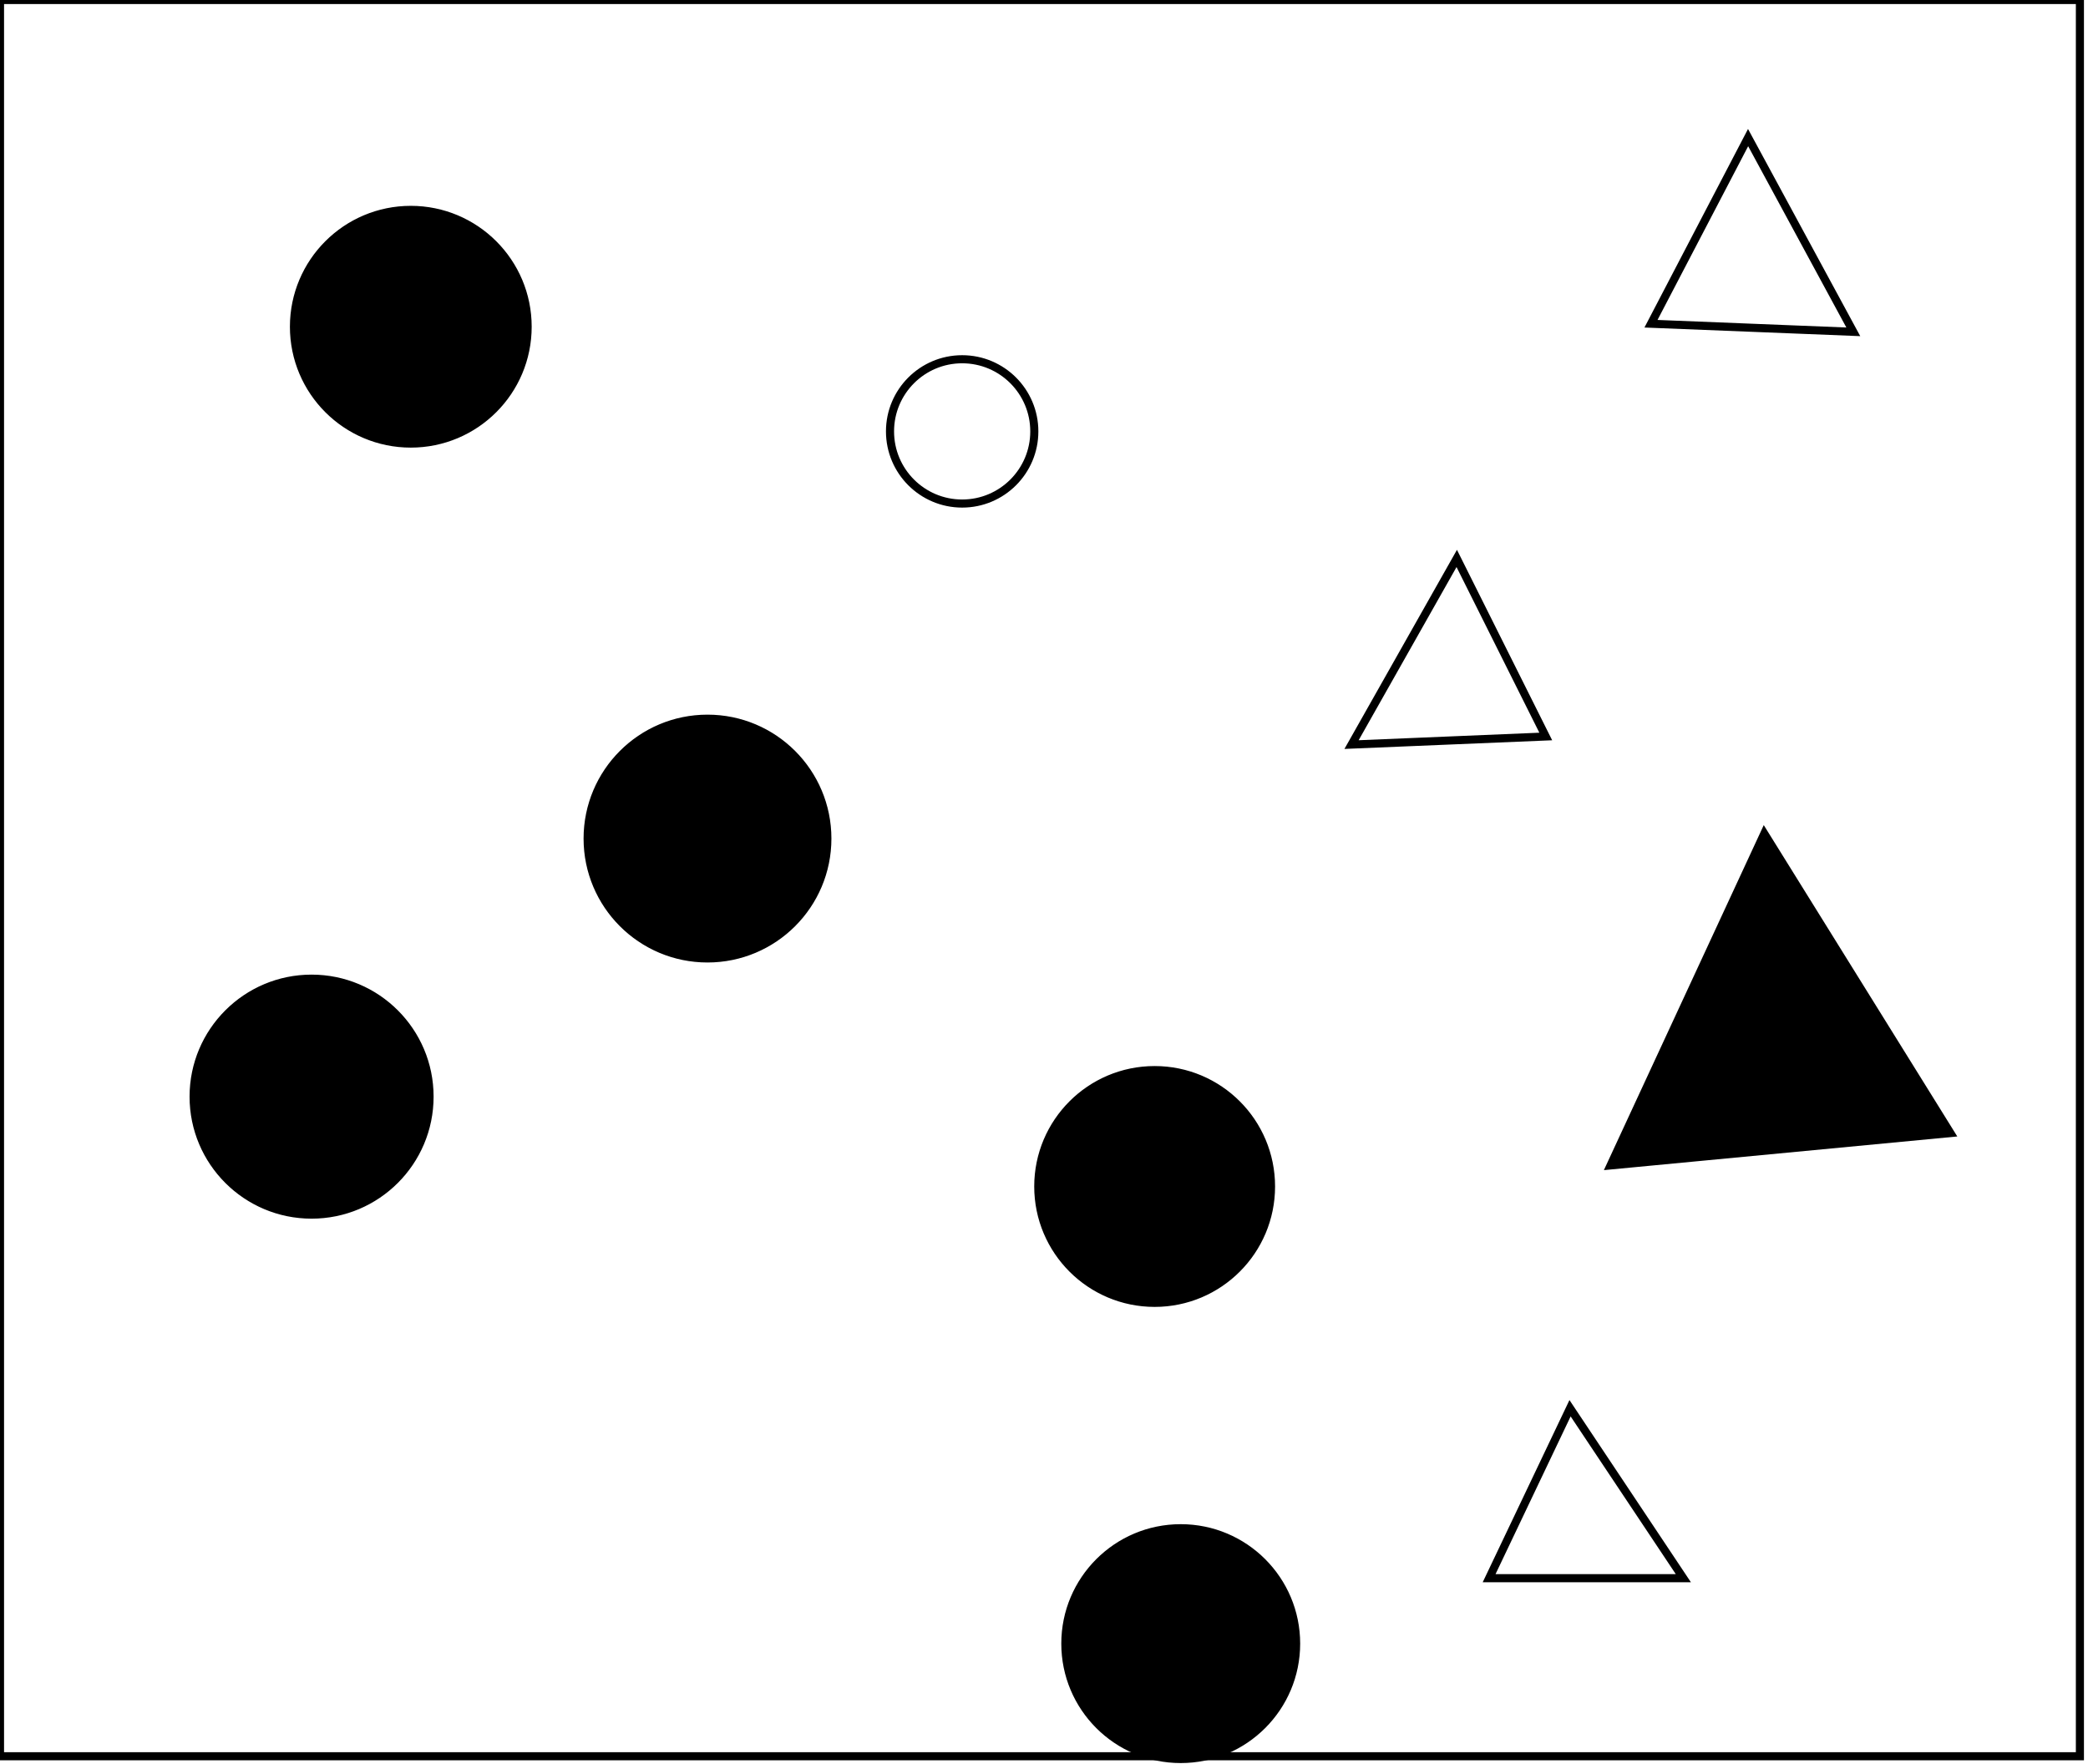 <?xml version="1.0" encoding="utf-8" ?>
<svg baseProfile="full" height="218" version="1.1" width="258" xmlns="http://www.w3.org/2000/svg" xmlns:ev="http://www.w3.org/2001/xml-events" xmlns:xlink="http://www.w3.org/1999/xlink"><defs /><rect fill="white" height="218" width="258" x="0" y="0" /><circle cx="145.839" cy="203.919" fill="none" r="9.36" stroke="black" stroke-width="1" /><circle cx="145.895" cy="203.084" fill="black" r="14.258" stroke="black" stroke-width="1" /><path d="M 194,174 L 184,195 L 208,195 Z" fill="none" stroke="black" stroke-width="1" /><circle cx="142.607" cy="147.0" fill="none" r="8.925" stroke="black" stroke-width="1" /><circle cx="142.672" cy="146.6" fill="black" r="14.38" stroke="black" stroke-width="1" /><path d="M 38,127 L 29,136 L 36,144 L 47,137 L 45,130 Z" fill="none" stroke="black" stroke-width="1" /><circle cx="38.5" cy="135.5" fill="black" r="14.577" stroke="black" stroke-width="1" /><path d="M 221,113 L 206,136 L 233,136 Z" fill="none" stroke="black" stroke-width="1" /><path d="M 218,103 L 241,140 L 199,144 Z" fill="black" stroke="black" stroke-width="1" /><circle cx="87.329" cy="103.178" fill="none" r="8.94" stroke="black" stroke-width="1" /><circle cx="87.42" cy="103.613" fill="black" r="14.812" stroke="black" stroke-width="1" /><path d="M 180,69 L 167,92 L 191,91 Z" fill="none" stroke="black" stroke-width="1" /><circle cx="118.888" cy="53.303" fill="none" r="8.915" stroke="black" stroke-width="1" /><circle cx="50.724" cy="40.694" fill="none" r="9.329" stroke="black" stroke-width="1" /><circle cx="50.759" cy="40.37" fill="black" r="14.437" stroke="black" stroke-width="1" /><path d="M 216,17 L 204,40 L 229,41 Z" fill="none" stroke="black" stroke-width="1" /><path d="M 0,0 L 0,217 L 257,217 L 257,0 Z" fill="none" stroke="black" stroke-width="1" /></svg>